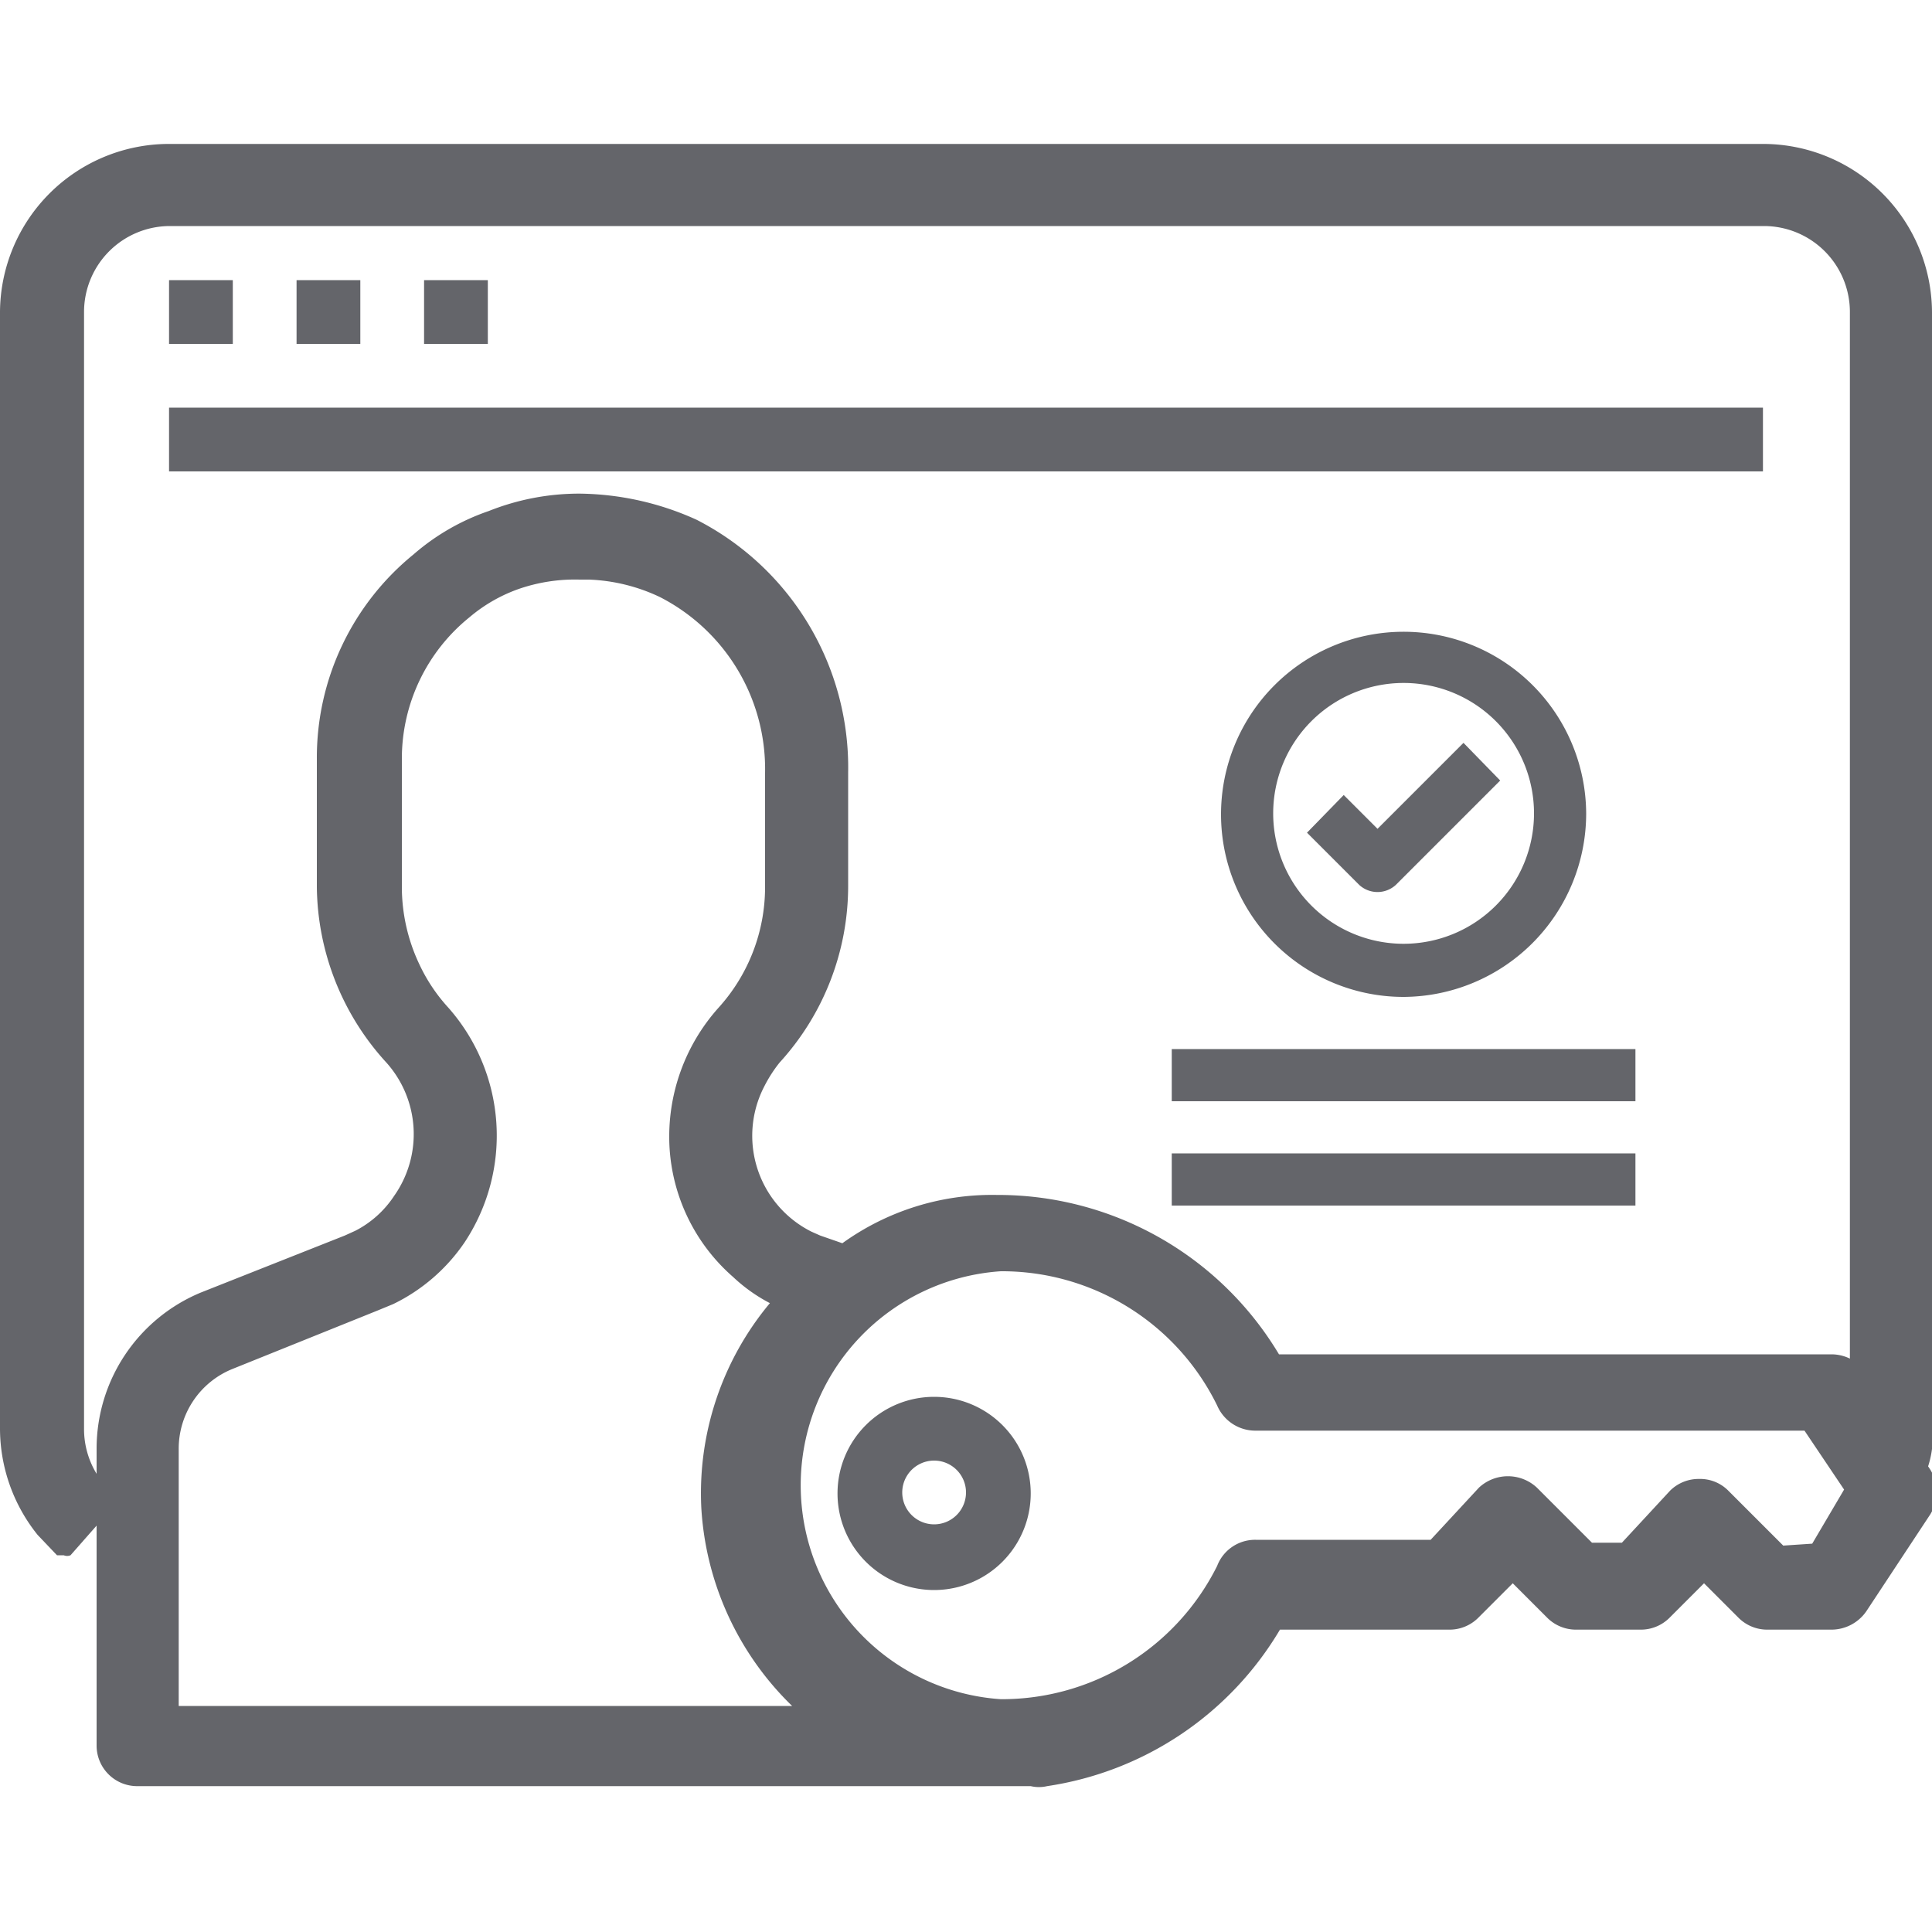 <svg id="圖層_2" data-name="圖層 2" xmlns="http://www.w3.org/2000/svg" viewBox="0 0 20 20"><defs><style>.cls-1{fill:#64656a;}</style></defs><title>icon-account</title><path class="cls-1" d="M18.25,1.49H1.75A1.75,1.75,0,0,0,0,3.23V14.79a1.76,1.76,0,0,0,.39,1.1l.2.21.07,0h0a.09.09,0,0,0,.07,0l.44-.5a.08.08,0,0,0,0-.07.09.09,0,0,0,0-.07.89.89,0,0,1-.3-.66V3.23a.89.89,0,0,1,.89-.89h16.5a.89.89,0,0,1,.89.89V14.79a1.28,1.28,0,0,1-.05.27.1.1,0,0,0,0,.12,1.51,1.51,0,0,1,.51.4.09.09,0,0,0,.08,0h0a.16.16,0,0,0,.08-.06A1,1,0,0,0,20,15V3.23A1.75,1.75,0,0,0,18.25,1.49Z"/><rect class="cls-1" x="1.75" y="2.9" width="0.66" height="0.66"/><rect class="cls-1" x="3.07" y="2.9" width="0.66" height="0.66"/><rect class="cls-1" x="4.39" y="2.9" width="0.66" height="0.66"/><rect class="cls-1" x="1.75" y="4.22" width="16.5" height="0.66"/><path class="cls-1" d="M16.42,8.42a1.89,1.89,0,1,0-1.89,1.9A1.9,1.9,0,0,0,16.42,8.42Zm-3.24,0a1.35,1.35,0,1,1,1.35,1.35A1.35,1.35,0,0,1,13.18,8.42Z"/><path class="cls-1" d="M15.15,7.69l-.89.89-.35-.35-.38.39.54.54a.28.28,0,0,0,.38,0l1.08-1.08Z"/><rect class="cls-1" x="12.13" y="10.86" width="4.8" height="0.54"/><rect class="cls-1" x="12.13" y="11.94" width="4.8" height="0.54"/><path class="cls-1" d="M8.4,12.75a1.11,1.11,0,0,1-.49-1.5A1.43,1.43,0,0,1,8.07,11a2.71,2.71,0,0,0,.71-1.83V8A2.88,2.88,0,0,0,7.21,5.38,3,3,0,0,0,6,5.11a2.53,2.53,0,0,0-.94.18,2.34,2.34,0,0,0-.78.45,2.71,2.71,0,0,0-1,2.11V9.18A2.73,2.73,0,0,0,4,11a1.11,1.11,0,0,1,.08,1.38,1.06,1.06,0,0,1-.4.36l-.11.05-1.49.59A1.75,1.75,0,0,0,1,15v3.07a.42.42,0,0,0,.43.42h9.24a.37.37,0,0,0,.17,0,3.38,3.38,0,0,0,2.41-1.62H15a.42.42,0,0,0,.3-.12l.36-.36.36.36a.42.42,0,0,0,.3.12h.66a.42.42,0,0,0,.3-.12l.36-.36.36.36a.42.42,0,0,0,.3.12h.66a.44.44,0,0,0,.36-.19l.66-1a.44.44,0,0,0,0-.47l-.66-1a.44.44,0,0,0-.36-.19H13.24a3.39,3.39,0,0,0-2.92-1.65,2.65,2.65,0,0,0-1.6.5l-.23-.08ZM18.46,16l-.57-.57a.41.41,0,0,0-.3-.12.42.42,0,0,0-.3.12l-.5.54-.31,0-.57-.57a.44.44,0,0,0-.6,0l-.5.54H13a.42.42,0,0,0-.4.27,2.49,2.49,0,0,1-2.24,1.38,2.22,2.22,0,0,1,0-4.43,2.48,2.48,0,0,1,2.24,1.39.43.43,0,0,0,.4.26l5.68,0,.41.61-.33.56ZM4.81,12.86a2,2,0,0,0-.17-2.43,1.77,1.77,0,0,1-.3-.45,1.87,1.87,0,0,1-.18-.8V7.85a1.88,1.88,0,0,1,.7-1.46,1.62,1.62,0,0,1,.53-.3A1.78,1.78,0,0,1,6,6H6.1a1.87,1.87,0,0,1,.73.18A2,2,0,0,1,7.92,8V9.18a1.86,1.86,0,0,1-.48,1.25,2,2,0,0,0-.51,1.43,1.93,1.93,0,0,0,.66,1.36,1.69,1.69,0,0,0,.38.27,3.07,3.07,0,0,0-.71,2.12,3.11,3.11,0,0,0,.94,2.05H1.85V15a.89.89,0,0,1,.56-.83l1.49-.6.17-.07A1.89,1.89,0,0,0,4.81,12.86Z"/><path class="cls-1" d="M9.67,14.46a1,1,0,0,0-1,1,1,1,0,0,0,2,0A1,1,0,0,0,9.67,14.46Zm0,1.32a.33.33,0,0,1-.33-.33.33.33,0,0,1,.66,0A.33.33,0,0,1,9.67,15.78Z"/></svg>